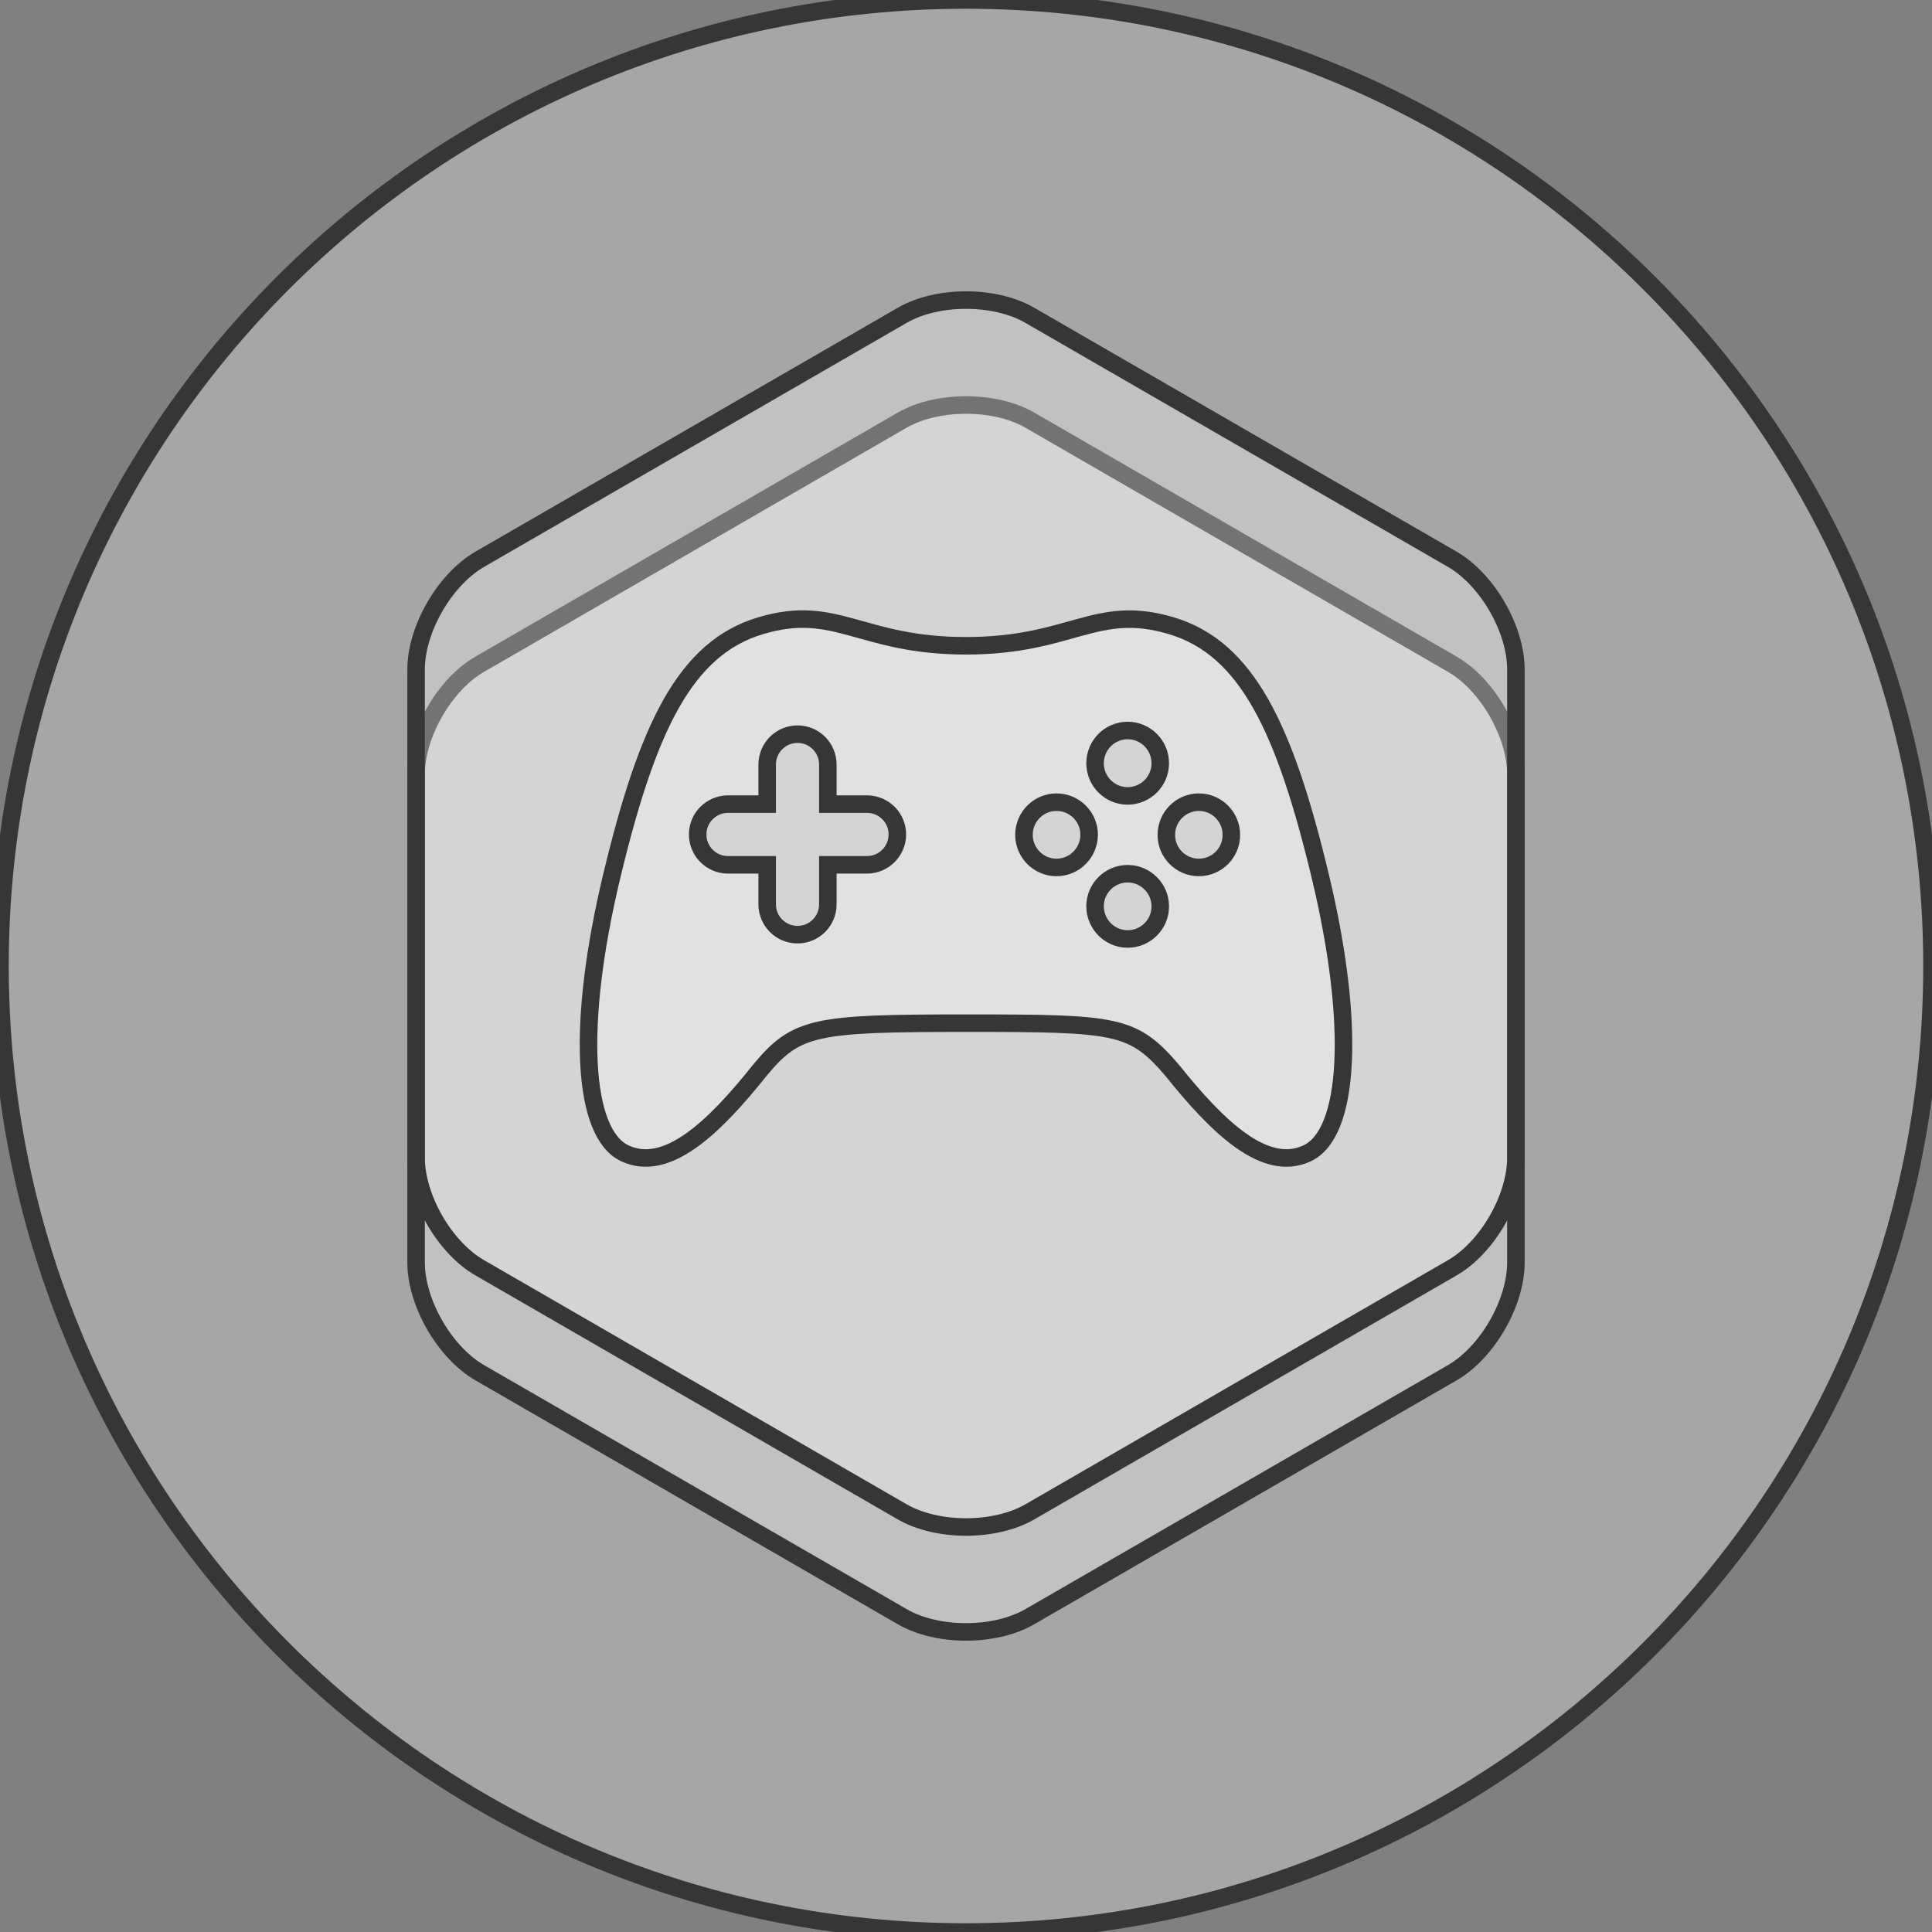 <svg width="148" height="148" xmlns="http://www.w3.org/2000/svg" xmlns:xlink="http://www.w3.org/1999/xlink" xml:space="preserve" overflow="hidden"><rect width="100%" height="100%" fill="#808080" stroke="none"/><defs><clipPath id="clip0"><rect x="83" y="1220" width="148" height="148"/></clipPath></defs><g clip-path="url(#clip0)" transform="translate(-83 -1220)"><path d="M231 1294C231 1334.87 197.869 1368 157 1368 116.131 1368 83 1334.87 83 1294 83 1253.13 116.131 1220 157 1220 197.869 1220 231 1253.13 231 1294Z" stroke="#363636" stroke-width="1.342" fill="#FFFFFF" fill-opacity="0.302"/><path d="M114.874 1279.33C114.874 1276.23 117.073 1272.42 119.755 1270.88L152.123 1252.18C154.806 1250.64 159.198 1250.64 161.882 1252.18L194.248 1270.88C196.932 1272.42 199.126 1276.23 199.126 1279.33L199.126 1316.71C199.126 1319.81 196.932 1323.61 194.248 1325.16L161.882 1343.85C159.198 1345.4 154.807 1345.4 152.124 1343.85L119.755 1325.16C117.071 1323.61 114.874 1319.81 114.874 1316.71Z" stroke="#363636" stroke-width="1.342" fill="#FFFFFF" fill-opacity="0.302"/><path d="M114.874 1271.29C114.874 1268.19 117.073 1264.39 119.755 1262.84L152.123 1244.15C154.806 1242.6 159.198 1242.6 161.882 1244.15L194.248 1262.84C196.932 1264.39 199.126 1268.19 199.126 1271.29L199.126 1308.67C199.126 1311.77 196.932 1315.58 194.248 1317.12L161.882 1335.82C159.198 1337.36 154.807 1337.36 152.124 1335.82L119.755 1317.12C117.071 1315.58 114.874 1311.77 114.874 1308.67Z" stroke="#363636" stroke-width="1.342" fill="#FFFFFF" fill-opacity="0.302"/><path d="M184.144 1287.14C181.407 1275.73 178.504 1269.66 172.721 1267.93 166.927 1266.21 165.106 1269.47 157 1269.47 148.894 1269.47 147.074 1266.2 141.279 1267.93 135.484 1269.65 132.593 1275.73 129.856 1287.14 127.12 1298.56 127.624 1306.81 130.85 1308.34 134.076 1309.88 137.717 1306.36 141.189 1302.01 144.003 1298.6 145.409 1298.38 157 1298.38 168.578 1298.38 169.778 1298.47 172.811 1302.01 176.283 1306.35 179.923 1309.88 183.15 1308.34 186.377 1306.81 186.88 1298.56 184.144 1287.14ZM149.449 1286.25 146.416 1286.25 146.416 1289.28C146.416 1290.56 145.376 1291.6 144.093 1291.6 142.81 1291.6 141.77 1290.56 141.77 1289.28L141.77 1286.25 138.737 1286.25C137.453 1286.23 136.428 1285.18 136.445 1283.89 136.462 1282.63 137.478 1281.62 138.737 1281.6L141.77 1281.6 141.77 1278.57C141.77 1277.28 142.81 1276.24 144.093 1276.24 145.376 1276.24 146.416 1277.28 146.416 1278.57L146.416 1281.6 149.449 1281.6C150.733 1281.62 151.759 1282.67 151.741 1283.95 151.724 1285.21 150.708 1286.23 149.449 1286.25ZM163.931 1286.45C162.563 1286.45 161.44 1285.33 161.44 1283.95 161.44 1282.57 162.563 1281.45 163.931 1281.45 165.313 1281.45 166.434 1282.57 166.435 1283.95 166.422 1285.33 165.312 1286.45 163.931 1286.45ZM169.377 1291.93C168.01 1291.93 166.887 1290.8 166.887 1289.42 166.891 1288.04 168.012 1286.93 169.391 1286.93 170.77 1286.94 171.885 1288.06 171.882 1289.44 171.879 1290.82 170.758 1291.93 169.378 1291.93 169.378 1291.93 169.378 1291.93 169.377 1291.93ZM169.377 1280.97C168.01 1280.97 166.887 1279.85 166.887 1278.47 166.887 1277.08 168.01 1275.96 169.377 1275.96 170.761 1275.96 171.882 1277.08 171.882 1278.47 171.882 1279.85 170.761 1280.97 169.377 1280.97ZM174.838 1286.45C173.46 1286.45 172.345 1285.33 172.347 1283.96 172.347 1283.95 172.347 1283.95 172.347 1283.95 172.347 1282.57 173.469 1281.45 174.838 1281.45 176.207 1281.45 177.328 1282.57 177.328 1283.95 177.332 1285.33 176.218 1286.45 174.841 1286.45 174.84 1286.45 174.839 1286.45 174.838 1286.45Z" stroke="#363636" stroke-width="1.342" fill="#FFFFFF" fill-opacity="0.302"/></g></svg>